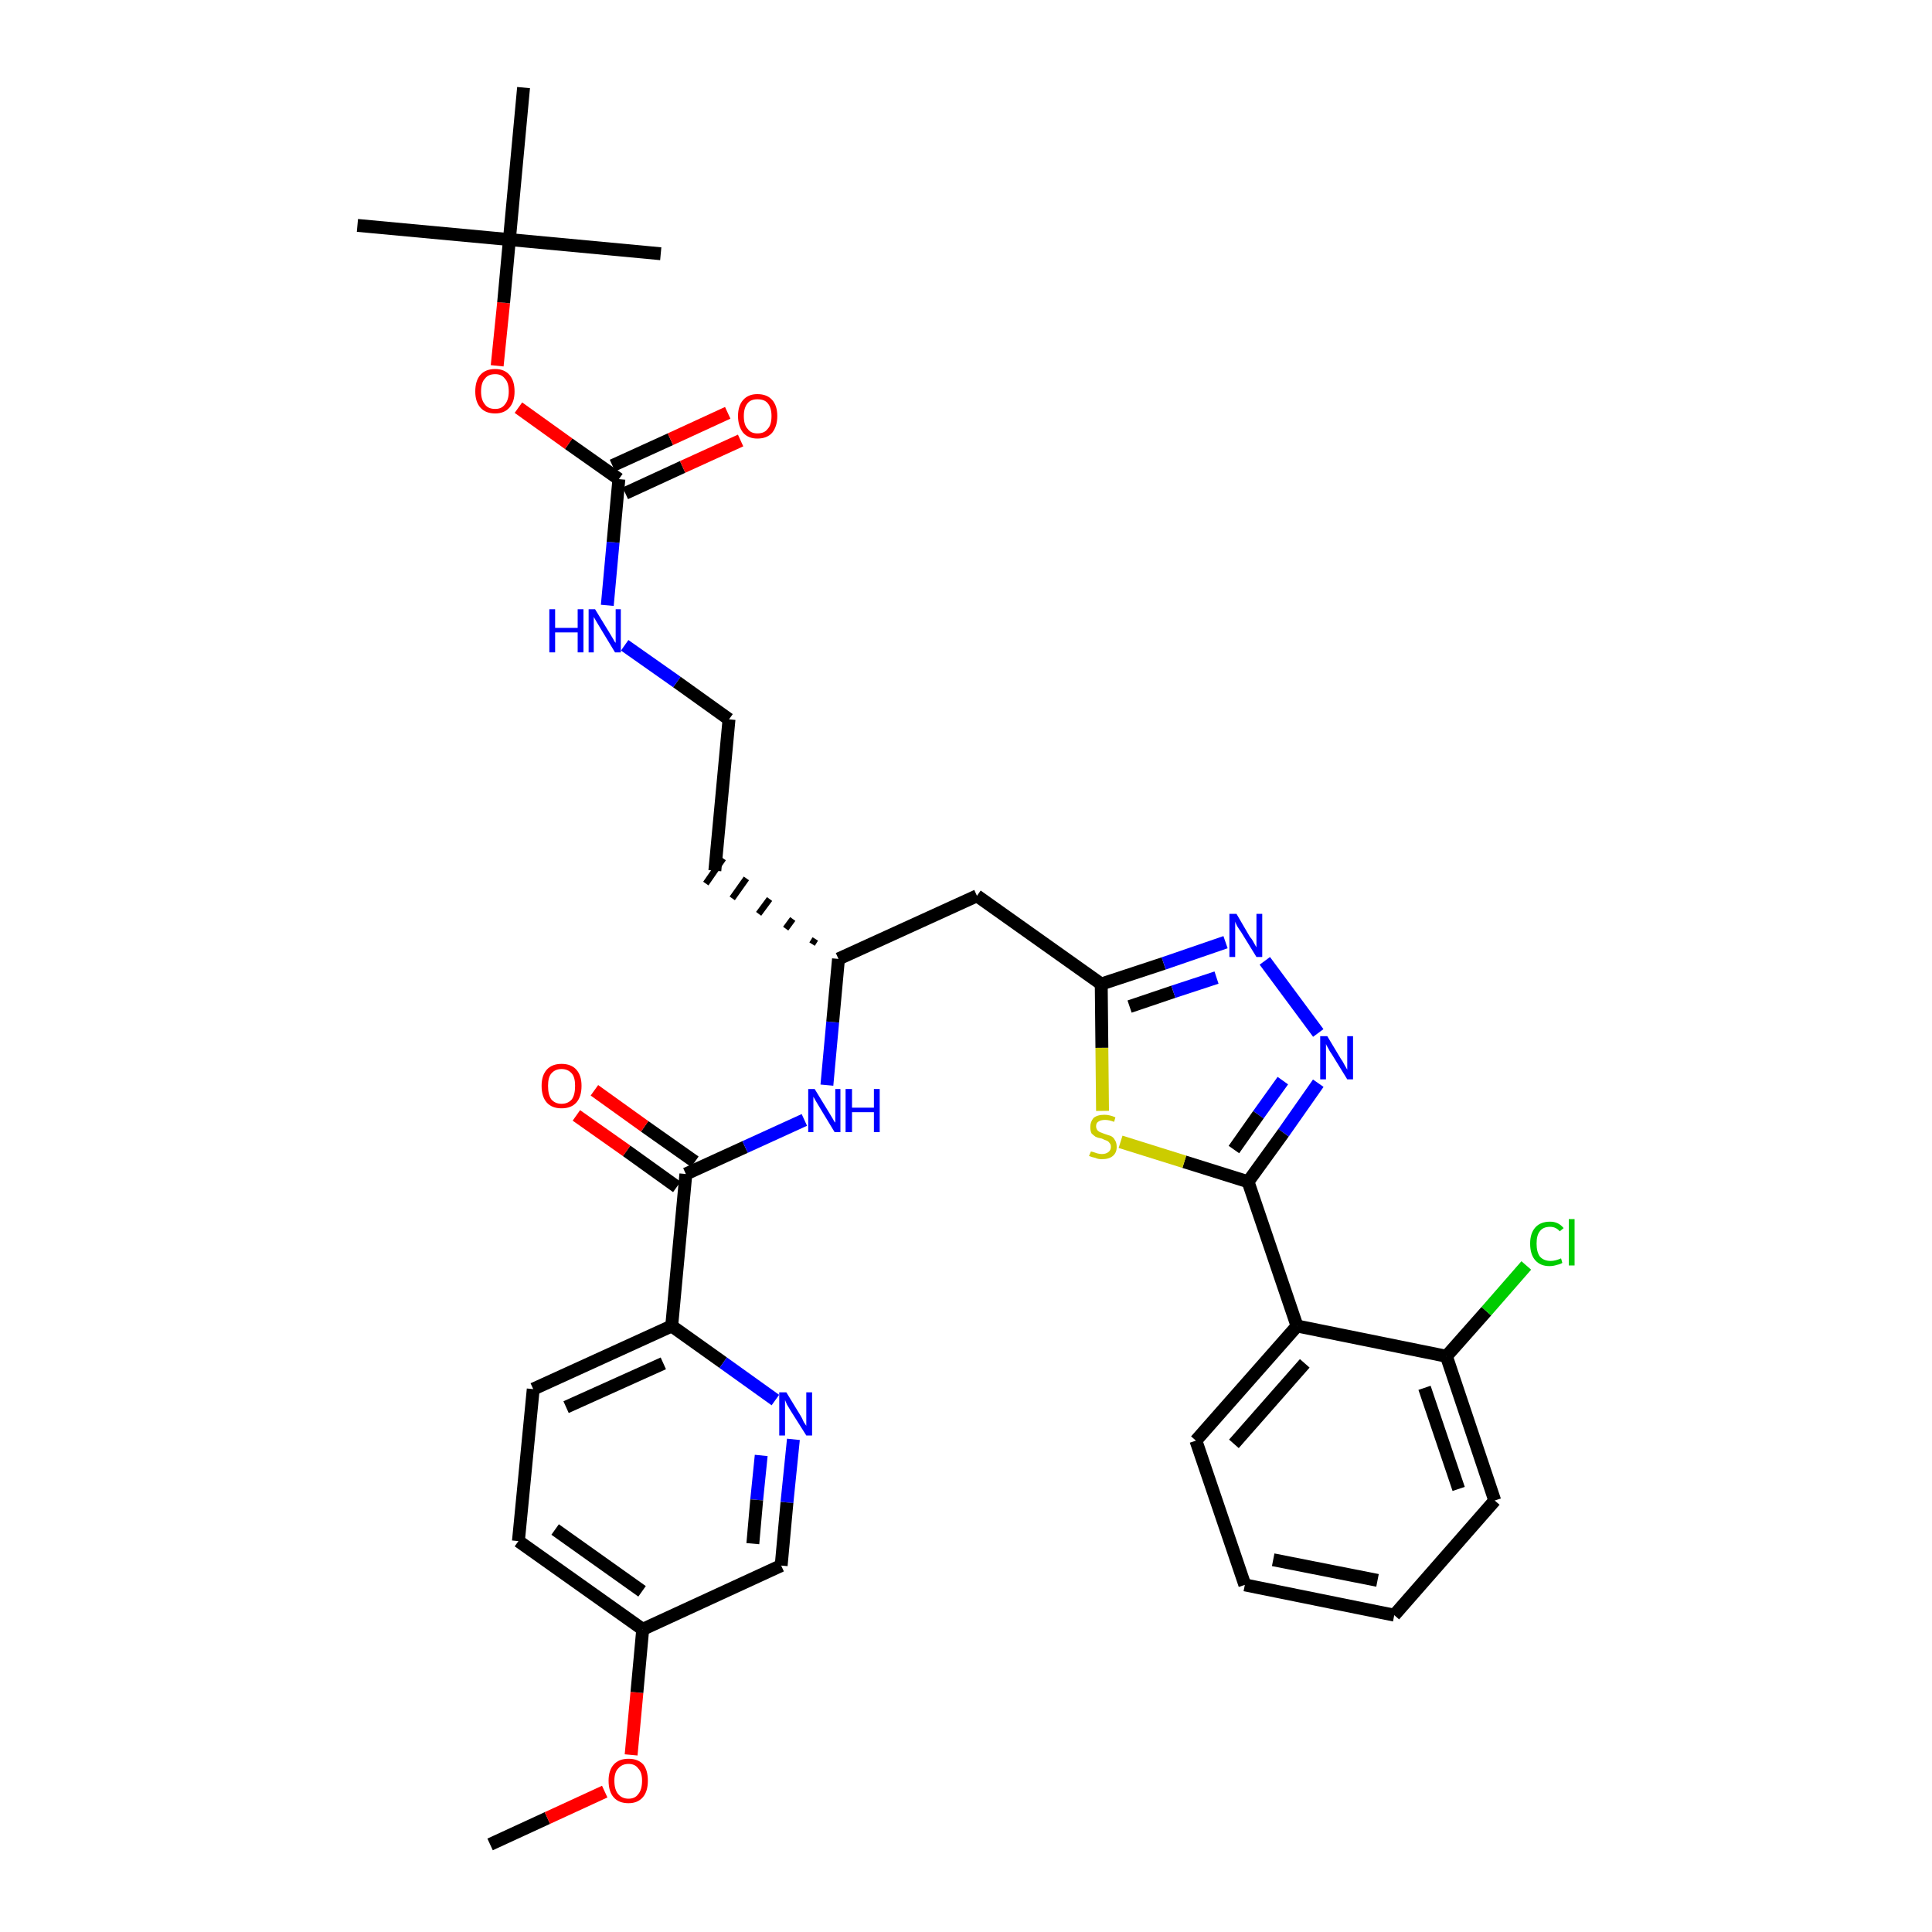 <?xml version='1.0' encoding='iso-8859-1'?>
<svg version='1.1' baseProfile='full'
              xmlns='http://www.w3.org/2000/svg'
                      xmlns:rdkit='http://www.rdkit.org/xml'
                      xmlns:xlink='http://www.w3.org/1999/xlink'
                  xml:space='preserve'
width='300px' height='300px' viewBox='0 0 300 300'>
<!-- END OF HEADER -->
<path class='bond-0 atom-0 atom-1' d='M 76.1,286.4 L 85.0,282.3' style='fill:none;fill-rule:evenodd;stroke:#000000;stroke-width:2.0px;stroke-linecap:butt;stroke-linejoin:miter;stroke-opacity:1' />
<path class='bond-0 atom-0 atom-1' d='M 85.0,282.3 L 93.9,278.2' style='fill:none;fill-rule:evenodd;stroke:#FF0000;stroke-width:2.0px;stroke-linecap:butt;stroke-linejoin:miter;stroke-opacity:1' />
<path class='bond-1 atom-1 atom-2' d='M 98.0,272.5 L 98.9,262.8' style='fill:none;fill-rule:evenodd;stroke:#FF0000;stroke-width:2.0px;stroke-linecap:butt;stroke-linejoin:miter;stroke-opacity:1' />
<path class='bond-1 atom-1 atom-2' d='M 98.9,262.8 L 99.8,253.0' style='fill:none;fill-rule:evenodd;stroke:#000000;stroke-width:2.0px;stroke-linecap:butt;stroke-linejoin:miter;stroke-opacity:1' />
<path class='bond-2 atom-2 atom-3' d='M 99.8,253.0 L 80.5,239.3' style='fill:none;fill-rule:evenodd;stroke:#000000;stroke-width:2.0px;stroke-linecap:butt;stroke-linejoin:miter;stroke-opacity:1' />
<path class='bond-2 atom-2 atom-3' d='M 99.7,247.1 L 86.2,237.5' style='fill:none;fill-rule:evenodd;stroke:#000000;stroke-width:2.0px;stroke-linecap:butt;stroke-linejoin:miter;stroke-opacity:1' />
<path class='bond-34 atom-34 atom-2' d='M 121.3,243.1 L 99.8,253.0' style='fill:none;fill-rule:evenodd;stroke:#000000;stroke-width:2.0px;stroke-linecap:butt;stroke-linejoin:miter;stroke-opacity:1' />
<path class='bond-3 atom-3 atom-4' d='M 80.5,239.3 L 82.8,215.7' style='fill:none;fill-rule:evenodd;stroke:#000000;stroke-width:2.0px;stroke-linecap:butt;stroke-linejoin:miter;stroke-opacity:1' />
<path class='bond-4 atom-4 atom-5' d='M 82.8,215.7 L 104.3,205.9' style='fill:none;fill-rule:evenodd;stroke:#000000;stroke-width:2.0px;stroke-linecap:butt;stroke-linejoin:miter;stroke-opacity:1' />
<path class='bond-4 atom-4 atom-5' d='M 87.9,218.5 L 103.0,211.7' style='fill:none;fill-rule:evenodd;stroke:#000000;stroke-width:2.0px;stroke-linecap:butt;stroke-linejoin:miter;stroke-opacity:1' />
<path class='bond-5 atom-5 atom-6' d='M 104.3,205.9 L 106.5,182.3' style='fill:none;fill-rule:evenodd;stroke:#000000;stroke-width:2.0px;stroke-linecap:butt;stroke-linejoin:miter;stroke-opacity:1' />
<path class='bond-32 atom-5 atom-33' d='M 104.3,205.9 L 112.3,211.6' style='fill:none;fill-rule:evenodd;stroke:#000000;stroke-width:2.0px;stroke-linecap:butt;stroke-linejoin:miter;stroke-opacity:1' />
<path class='bond-32 atom-5 atom-33' d='M 112.3,211.6 L 120.4,217.4' style='fill:none;fill-rule:evenodd;stroke:#0000FF;stroke-width:2.0px;stroke-linecap:butt;stroke-linejoin:miter;stroke-opacity:1' />
<path class='bond-6 atom-6 atom-7' d='M 107.9,180.4 L 100.1,174.9' style='fill:none;fill-rule:evenodd;stroke:#000000;stroke-width:2.0px;stroke-linecap:butt;stroke-linejoin:miter;stroke-opacity:1' />
<path class='bond-6 atom-6 atom-7' d='M 100.1,174.9 L 92.3,169.3' style='fill:none;fill-rule:evenodd;stroke:#FF0000;stroke-width:2.0px;stroke-linecap:butt;stroke-linejoin:miter;stroke-opacity:1' />
<path class='bond-6 atom-6 atom-7' d='M 105.1,184.3 L 97.3,178.7' style='fill:none;fill-rule:evenodd;stroke:#000000;stroke-width:2.0px;stroke-linecap:butt;stroke-linejoin:miter;stroke-opacity:1' />
<path class='bond-6 atom-6 atom-7' d='M 97.3,178.7 L 89.5,173.2' style='fill:none;fill-rule:evenodd;stroke:#FF0000;stroke-width:2.0px;stroke-linecap:butt;stroke-linejoin:miter;stroke-opacity:1' />
<path class='bond-7 atom-6 atom-8' d='M 106.5,182.3 L 115.7,178.1' style='fill:none;fill-rule:evenodd;stroke:#000000;stroke-width:2.0px;stroke-linecap:butt;stroke-linejoin:miter;stroke-opacity:1' />
<path class='bond-7 atom-6 atom-8' d='M 115.7,178.1 L 124.9,173.9' style='fill:none;fill-rule:evenodd;stroke:#0000FF;stroke-width:2.0px;stroke-linecap:butt;stroke-linejoin:miter;stroke-opacity:1' />
<path class='bond-8 atom-8 atom-9' d='M 128.4,168.5 L 129.3,158.7' style='fill:none;fill-rule:evenodd;stroke:#0000FF;stroke-width:2.0px;stroke-linecap:butt;stroke-linejoin:miter;stroke-opacity:1' />
<path class='bond-8 atom-8 atom-9' d='M 129.3,158.7 L 130.2,148.9' style='fill:none;fill-rule:evenodd;stroke:#000000;stroke-width:2.0px;stroke-linecap:butt;stroke-linejoin:miter;stroke-opacity:1' />
<path class='bond-9 atom-9 atom-10' d='M 126.6,145.8 L 126.1,146.6' style='fill:none;fill-rule:evenodd;stroke:#000000;stroke-width:1.0px;stroke-linecap:butt;stroke-linejoin:miter;stroke-opacity:1' />
<path class='bond-9 atom-9 atom-10' d='M 123.1,142.7 L 122.0,144.2' style='fill:none;fill-rule:evenodd;stroke:#000000;stroke-width:1.0px;stroke-linecap:butt;stroke-linejoin:miter;stroke-opacity:1' />
<path class='bond-9 atom-9 atom-10' d='M 119.5,139.6 L 117.8,141.9' style='fill:none;fill-rule:evenodd;stroke:#000000;stroke-width:1.0px;stroke-linecap:butt;stroke-linejoin:miter;stroke-opacity:1' />
<path class='bond-9 atom-9 atom-10' d='M 115.9,136.4 L 113.7,139.5' style='fill:none;fill-rule:evenodd;stroke:#000000;stroke-width:1.0px;stroke-linecap:butt;stroke-linejoin:miter;stroke-opacity:1' />
<path class='bond-9 atom-9 atom-10' d='M 112.3,133.3 L 109.6,137.2' style='fill:none;fill-rule:evenodd;stroke:#000000;stroke-width:1.0px;stroke-linecap:butt;stroke-linejoin:miter;stroke-opacity:1' />
<path class='bond-19 atom-9 atom-20' d='M 130.2,148.9 L 151.7,139.1' style='fill:none;fill-rule:evenodd;stroke:#000000;stroke-width:2.0px;stroke-linecap:butt;stroke-linejoin:miter;stroke-opacity:1' />
<path class='bond-10 atom-10 atom-11' d='M 111.0,135.2 L 113.2,111.7' style='fill:none;fill-rule:evenodd;stroke:#000000;stroke-width:2.0px;stroke-linecap:butt;stroke-linejoin:miter;stroke-opacity:1' />
<path class='bond-11 atom-11 atom-12' d='M 113.2,111.7 L 105.1,105.9' style='fill:none;fill-rule:evenodd;stroke:#000000;stroke-width:2.0px;stroke-linecap:butt;stroke-linejoin:miter;stroke-opacity:1' />
<path class='bond-11 atom-11 atom-12' d='M 105.1,105.9 L 97.0,100.2' style='fill:none;fill-rule:evenodd;stroke:#0000FF;stroke-width:2.0px;stroke-linecap:butt;stroke-linejoin:miter;stroke-opacity:1' />
<path class='bond-12 atom-12 atom-13' d='M 94.3,94.0 L 95.2,84.2' style='fill:none;fill-rule:evenodd;stroke:#0000FF;stroke-width:2.0px;stroke-linecap:butt;stroke-linejoin:miter;stroke-opacity:1' />
<path class='bond-12 atom-12 atom-13' d='M 95.2,84.2 L 96.1,74.4' style='fill:none;fill-rule:evenodd;stroke:#000000;stroke-width:2.0px;stroke-linecap:butt;stroke-linejoin:miter;stroke-opacity:1' />
<path class='bond-13 atom-13 atom-14' d='M 97.1,76.6 L 106.0,72.5' style='fill:none;fill-rule:evenodd;stroke:#000000;stroke-width:2.0px;stroke-linecap:butt;stroke-linejoin:miter;stroke-opacity:1' />
<path class='bond-13 atom-13 atom-14' d='M 106.0,72.5 L 115.0,68.4' style='fill:none;fill-rule:evenodd;stroke:#FF0000;stroke-width:2.0px;stroke-linecap:butt;stroke-linejoin:miter;stroke-opacity:1' />
<path class='bond-13 atom-13 atom-14' d='M 95.1,72.3 L 104.1,68.2' style='fill:none;fill-rule:evenodd;stroke:#000000;stroke-width:2.0px;stroke-linecap:butt;stroke-linejoin:miter;stroke-opacity:1' />
<path class='bond-13 atom-13 atom-14' d='M 104.1,68.2 L 113.0,64.1' style='fill:none;fill-rule:evenodd;stroke:#FF0000;stroke-width:2.0px;stroke-linecap:butt;stroke-linejoin:miter;stroke-opacity:1' />
<path class='bond-14 atom-13 atom-15' d='M 96.1,74.4 L 88.3,68.9' style='fill:none;fill-rule:evenodd;stroke:#000000;stroke-width:2.0px;stroke-linecap:butt;stroke-linejoin:miter;stroke-opacity:1' />
<path class='bond-14 atom-13 atom-15' d='M 88.3,68.9 L 80.5,63.3' style='fill:none;fill-rule:evenodd;stroke:#FF0000;stroke-width:2.0px;stroke-linecap:butt;stroke-linejoin:miter;stroke-opacity:1' />
<path class='bond-15 atom-15 atom-16' d='M 77.2,56.8 L 78.2,47.0' style='fill:none;fill-rule:evenodd;stroke:#FF0000;stroke-width:2.0px;stroke-linecap:butt;stroke-linejoin:miter;stroke-opacity:1' />
<path class='bond-15 atom-15 atom-16' d='M 78.2,47.0 L 79.1,37.2' style='fill:none;fill-rule:evenodd;stroke:#000000;stroke-width:2.0px;stroke-linecap:butt;stroke-linejoin:miter;stroke-opacity:1' />
<path class='bond-16 atom-16 atom-17' d='M 79.1,37.2 L 55.5,35.0' style='fill:none;fill-rule:evenodd;stroke:#000000;stroke-width:2.0px;stroke-linecap:butt;stroke-linejoin:miter;stroke-opacity:1' />
<path class='bond-17 atom-16 atom-18' d='M 79.1,37.2 L 102.6,39.4' style='fill:none;fill-rule:evenodd;stroke:#000000;stroke-width:2.0px;stroke-linecap:butt;stroke-linejoin:miter;stroke-opacity:1' />
<path class='bond-18 atom-16 atom-19' d='M 79.1,37.2 L 81.3,13.6' style='fill:none;fill-rule:evenodd;stroke:#000000;stroke-width:2.0px;stroke-linecap:butt;stroke-linejoin:miter;stroke-opacity:1' />
<path class='bond-20 atom-20 atom-21' d='M 151.7,139.1 L 171.0,152.8' style='fill:none;fill-rule:evenodd;stroke:#000000;stroke-width:2.0px;stroke-linecap:butt;stroke-linejoin:miter;stroke-opacity:1' />
<path class='bond-21 atom-21 atom-22' d='M 171.0,152.8 L 180.7,149.6' style='fill:none;fill-rule:evenodd;stroke:#000000;stroke-width:2.0px;stroke-linecap:butt;stroke-linejoin:miter;stroke-opacity:1' />
<path class='bond-21 atom-21 atom-22' d='M 180.7,149.6 L 190.3,146.3' style='fill:none;fill-rule:evenodd;stroke:#0000FF;stroke-width:2.0px;stroke-linecap:butt;stroke-linejoin:miter;stroke-opacity:1' />
<path class='bond-21 atom-21 atom-22' d='M 175.4,156.3 L 182.2,154.0' style='fill:none;fill-rule:evenodd;stroke:#000000;stroke-width:2.0px;stroke-linecap:butt;stroke-linejoin:miter;stroke-opacity:1' />
<path class='bond-21 atom-21 atom-22' d='M 182.2,154.0 L 188.9,151.8' style='fill:none;fill-rule:evenodd;stroke:#0000FF;stroke-width:2.0px;stroke-linecap:butt;stroke-linejoin:miter;stroke-opacity:1' />
<path class='bond-35 atom-32 atom-21' d='M 171.2,172.5 L 171.1,162.7' style='fill:none;fill-rule:evenodd;stroke:#CCCC00;stroke-width:2.0px;stroke-linecap:butt;stroke-linejoin:miter;stroke-opacity:1' />
<path class='bond-35 atom-32 atom-21' d='M 171.1,162.7 L 171.0,152.8' style='fill:none;fill-rule:evenodd;stroke:#000000;stroke-width:2.0px;stroke-linecap:butt;stroke-linejoin:miter;stroke-opacity:1' />
<path class='bond-22 atom-22 atom-23' d='M 196.4,149.2 L 204.7,160.4' style='fill:none;fill-rule:evenodd;stroke:#0000FF;stroke-width:2.0px;stroke-linecap:butt;stroke-linejoin:miter;stroke-opacity:1' />
<path class='bond-23 atom-23 atom-24' d='M 204.7,168.2 L 199.3,175.9' style='fill:none;fill-rule:evenodd;stroke:#0000FF;stroke-width:2.0px;stroke-linecap:butt;stroke-linejoin:miter;stroke-opacity:1' />
<path class='bond-23 atom-23 atom-24' d='M 199.3,175.9 L 193.8,183.5' style='fill:none;fill-rule:evenodd;stroke:#000000;stroke-width:2.0px;stroke-linecap:butt;stroke-linejoin:miter;stroke-opacity:1' />
<path class='bond-23 atom-23 atom-24' d='M 199.2,167.8 L 195.4,173.1' style='fill:none;fill-rule:evenodd;stroke:#0000FF;stroke-width:2.0px;stroke-linecap:butt;stroke-linejoin:miter;stroke-opacity:1' />
<path class='bond-23 atom-23 atom-24' d='M 195.4,173.1 L 191.6,178.5' style='fill:none;fill-rule:evenodd;stroke:#000000;stroke-width:2.0px;stroke-linecap:butt;stroke-linejoin:miter;stroke-opacity:1' />
<path class='bond-24 atom-24 atom-25' d='M 193.8,183.5 L 201.4,205.9' style='fill:none;fill-rule:evenodd;stroke:#000000;stroke-width:2.0px;stroke-linecap:butt;stroke-linejoin:miter;stroke-opacity:1' />
<path class='bond-31 atom-24 atom-32' d='M 193.8,183.5 L 183.9,180.4' style='fill:none;fill-rule:evenodd;stroke:#000000;stroke-width:2.0px;stroke-linecap:butt;stroke-linejoin:miter;stroke-opacity:1' />
<path class='bond-31 atom-24 atom-32' d='M 183.9,180.4 L 174.0,177.3' style='fill:none;fill-rule:evenodd;stroke:#CCCC00;stroke-width:2.0px;stroke-linecap:butt;stroke-linejoin:miter;stroke-opacity:1' />
<path class='bond-25 atom-25 atom-26' d='M 201.4,205.9 L 185.7,223.7' style='fill:none;fill-rule:evenodd;stroke:#000000;stroke-width:2.0px;stroke-linecap:butt;stroke-linejoin:miter;stroke-opacity:1' />
<path class='bond-25 atom-25 atom-26' d='M 202.6,211.7 L 191.6,224.2' style='fill:none;fill-rule:evenodd;stroke:#000000;stroke-width:2.0px;stroke-linecap:butt;stroke-linejoin:miter;stroke-opacity:1' />
<path class='bond-36 atom-30 atom-25' d='M 224.6,210.6 L 201.4,205.9' style='fill:none;fill-rule:evenodd;stroke:#000000;stroke-width:2.0px;stroke-linecap:butt;stroke-linejoin:miter;stroke-opacity:1' />
<path class='bond-26 atom-26 atom-27' d='M 185.7,223.7 L 193.3,246.1' style='fill:none;fill-rule:evenodd;stroke:#000000;stroke-width:2.0px;stroke-linecap:butt;stroke-linejoin:miter;stroke-opacity:1' />
<path class='bond-27 atom-27 atom-28' d='M 193.3,246.1 L 216.5,250.8' style='fill:none;fill-rule:evenodd;stroke:#000000;stroke-width:2.0px;stroke-linecap:butt;stroke-linejoin:miter;stroke-opacity:1' />
<path class='bond-27 atom-27 atom-28' d='M 197.7,242.2 L 213.9,245.4' style='fill:none;fill-rule:evenodd;stroke:#000000;stroke-width:2.0px;stroke-linecap:butt;stroke-linejoin:miter;stroke-opacity:1' />
<path class='bond-28 atom-28 atom-29' d='M 216.5,250.8 L 232.1,233.0' style='fill:none;fill-rule:evenodd;stroke:#000000;stroke-width:2.0px;stroke-linecap:butt;stroke-linejoin:miter;stroke-opacity:1' />
<path class='bond-29 atom-29 atom-30' d='M 232.1,233.0 L 224.6,210.6' style='fill:none;fill-rule:evenodd;stroke:#000000;stroke-width:2.0px;stroke-linecap:butt;stroke-linejoin:miter;stroke-opacity:1' />
<path class='bond-29 atom-29 atom-30' d='M 226.5,231.2 L 221.2,215.5' style='fill:none;fill-rule:evenodd;stroke:#000000;stroke-width:2.0px;stroke-linecap:butt;stroke-linejoin:miter;stroke-opacity:1' />
<path class='bond-30 atom-30 atom-31' d='M 224.6,210.6 L 230.8,203.6' style='fill:none;fill-rule:evenodd;stroke:#000000;stroke-width:2.0px;stroke-linecap:butt;stroke-linejoin:miter;stroke-opacity:1' />
<path class='bond-30 atom-30 atom-31' d='M 230.8,203.6 L 237.0,196.5' style='fill:none;fill-rule:evenodd;stroke:#00CC00;stroke-width:2.0px;stroke-linecap:butt;stroke-linejoin:miter;stroke-opacity:1' />
<path class='bond-33 atom-33 atom-34' d='M 123.2,223.5 L 122.2,233.3' style='fill:none;fill-rule:evenodd;stroke:#0000FF;stroke-width:2.0px;stroke-linecap:butt;stroke-linejoin:miter;stroke-opacity:1' />
<path class='bond-33 atom-33 atom-34' d='M 122.2,233.3 L 121.3,243.1' style='fill:none;fill-rule:evenodd;stroke:#000000;stroke-width:2.0px;stroke-linecap:butt;stroke-linejoin:miter;stroke-opacity:1' />
<path class='bond-33 atom-33 atom-34' d='M 118.2,226.0 L 117.5,232.9' style='fill:none;fill-rule:evenodd;stroke:#0000FF;stroke-width:2.0px;stroke-linecap:butt;stroke-linejoin:miter;stroke-opacity:1' />
<path class='bond-33 atom-33 atom-34' d='M 117.5,232.9 L 116.9,239.7' style='fill:none;fill-rule:evenodd;stroke:#000000;stroke-width:2.0px;stroke-linecap:butt;stroke-linejoin:miter;stroke-opacity:1' />
<path  class='atom-1' d='M 94.5 276.5
Q 94.5 274.9, 95.3 274.0
Q 96.1 273.1, 97.6 273.1
Q 99.1 273.1, 99.9 274.0
Q 100.6 274.9, 100.6 276.5
Q 100.6 278.2, 99.8 279.1
Q 99.0 280.0, 97.6 280.0
Q 96.1 280.0, 95.3 279.1
Q 94.5 278.2, 94.5 276.5
M 97.6 279.3
Q 98.6 279.3, 99.1 278.6
Q 99.7 277.9, 99.7 276.5
Q 99.7 275.2, 99.1 274.6
Q 98.6 273.9, 97.6 273.9
Q 96.6 273.9, 96.0 274.6
Q 95.4 275.2, 95.4 276.5
Q 95.4 277.9, 96.0 278.6
Q 96.6 279.3, 97.6 279.3
' fill='#FF0000'/>
<path  class='atom-7' d='M 84.1 168.6
Q 84.1 167.0, 84.9 166.1
Q 85.7 165.2, 87.2 165.2
Q 88.7 165.2, 89.5 166.1
Q 90.3 167.0, 90.3 168.6
Q 90.3 170.3, 89.5 171.2
Q 88.7 172.1, 87.2 172.1
Q 85.7 172.1, 84.9 171.2
Q 84.1 170.3, 84.1 168.6
M 87.2 171.4
Q 88.2 171.4, 88.8 170.7
Q 89.3 170.0, 89.3 168.6
Q 89.3 167.3, 88.8 166.7
Q 88.2 166.0, 87.2 166.0
Q 86.2 166.0, 85.6 166.7
Q 85.1 167.3, 85.1 168.6
Q 85.1 170.0, 85.6 170.7
Q 86.2 171.4, 87.2 171.4
' fill='#FF0000'/>
<path  class='atom-8' d='M 126.5 169.1
L 128.7 172.7
Q 128.9 173.0, 129.3 173.7
Q 129.6 174.3, 129.7 174.3
L 129.7 169.1
L 130.5 169.1
L 130.5 175.8
L 129.6 175.8
L 127.3 172.0
Q 127.0 171.5, 126.7 171.0
Q 126.4 170.5, 126.3 170.3
L 126.3 175.8
L 125.5 175.8
L 125.5 169.1
L 126.5 169.1
' fill='#0000FF'/>
<path  class='atom-8' d='M 131.3 169.1
L 132.3 169.1
L 132.3 172.0
L 135.7 172.0
L 135.7 169.1
L 136.6 169.1
L 136.6 175.8
L 135.7 175.8
L 135.7 172.7
L 132.3 172.7
L 132.3 175.8
L 131.3 175.8
L 131.3 169.1
' fill='#0000FF'/>
<path  class='atom-12' d='M 85.3 94.6
L 86.2 94.6
L 86.2 97.5
L 89.7 97.5
L 89.7 94.6
L 90.6 94.6
L 90.6 101.3
L 89.7 101.3
L 89.7 98.2
L 86.2 98.2
L 86.2 101.3
L 85.3 101.3
L 85.3 94.6
' fill='#0000FF'/>
<path  class='atom-12' d='M 92.4 94.6
L 94.6 98.2
Q 94.8 98.5, 95.2 99.2
Q 95.5 99.8, 95.6 99.8
L 95.6 94.6
L 96.4 94.6
L 96.4 101.3
L 95.5 101.3
L 93.2 97.5
Q 92.9 97.0, 92.6 96.5
Q 92.3 96.0, 92.2 95.8
L 92.2 101.3
L 91.4 101.3
L 91.4 94.6
L 92.4 94.6
' fill='#0000FF'/>
<path  class='atom-14' d='M 114.6 64.6
Q 114.6 63.0, 115.4 62.1
Q 116.2 61.2, 117.6 61.2
Q 119.1 61.2, 119.9 62.1
Q 120.7 63.0, 120.7 64.6
Q 120.7 66.2, 119.9 67.2
Q 119.1 68.1, 117.6 68.1
Q 116.2 68.1, 115.4 67.2
Q 114.6 66.2, 114.6 64.6
M 117.6 67.3
Q 118.7 67.3, 119.2 66.6
Q 119.8 66.0, 119.8 64.6
Q 119.8 63.3, 119.2 62.6
Q 118.7 62.0, 117.6 62.0
Q 116.6 62.0, 116.1 62.6
Q 115.5 63.3, 115.5 64.6
Q 115.5 66.0, 116.1 66.6
Q 116.6 67.3, 117.6 67.3
' fill='#FF0000'/>
<path  class='atom-15' d='M 73.8 60.8
Q 73.8 59.1, 74.6 58.2
Q 75.4 57.3, 76.9 57.3
Q 78.3 57.3, 79.1 58.2
Q 79.9 59.1, 79.9 60.8
Q 79.9 62.4, 79.1 63.3
Q 78.3 64.2, 76.9 64.2
Q 75.4 64.2, 74.6 63.3
Q 73.8 62.4, 73.8 60.8
M 76.9 63.5
Q 77.9 63.5, 78.4 62.8
Q 79.0 62.1, 79.0 60.8
Q 79.0 59.4, 78.4 58.8
Q 77.9 58.1, 76.9 58.1
Q 75.8 58.1, 75.3 58.8
Q 74.7 59.4, 74.7 60.8
Q 74.7 62.1, 75.3 62.8
Q 75.8 63.5, 76.9 63.5
' fill='#FF0000'/>
<path  class='atom-22' d='M 192.0 141.9
L 194.1 145.5
Q 194.4 145.8, 194.7 146.4
Q 195.1 147.1, 195.1 147.1
L 195.1 141.9
L 196.0 141.9
L 196.0 148.6
L 195.1 148.6
L 192.7 144.7
Q 192.4 144.3, 192.1 143.8
Q 191.8 143.2, 191.8 143.1
L 191.8 148.6
L 190.9 148.6
L 190.9 141.9
L 192.0 141.9
' fill='#0000FF'/>
<path  class='atom-23' d='M 206.1 160.9
L 208.2 164.4
Q 208.5 164.8, 208.8 165.4
Q 209.2 166.1, 209.2 166.1
L 209.2 160.9
L 210.1 160.9
L 210.1 167.6
L 209.2 167.6
L 206.8 163.7
Q 206.5 163.3, 206.2 162.7
Q 205.9 162.2, 205.9 162.1
L 205.9 167.6
L 205.0 167.6
L 205.0 160.9
L 206.1 160.9
' fill='#0000FF'/>
<path  class='atom-31' d='M 237.6 193.1
Q 237.6 191.5, 238.4 190.6
Q 239.2 189.7, 240.7 189.7
Q 242.0 189.7, 242.8 190.7
L 242.2 191.2
Q 241.6 190.5, 240.7 190.5
Q 239.6 190.5, 239.1 191.2
Q 238.6 191.8, 238.6 193.1
Q 238.6 194.4, 239.1 195.1
Q 239.7 195.8, 240.8 195.8
Q 241.5 195.8, 242.4 195.4
L 242.6 196.1
Q 242.3 196.3, 241.8 196.4
Q 241.2 196.6, 240.6 196.6
Q 239.2 196.6, 238.4 195.7
Q 237.6 194.8, 237.6 193.1
' fill='#00CC00'/>
<path  class='atom-31' d='M 243.6 189.3
L 244.5 189.3
L 244.5 196.5
L 243.6 196.5
L 243.6 189.3
' fill='#00CC00'/>
<path  class='atom-32' d='M 169.4 178.8
Q 169.4 178.8, 169.8 178.9
Q 170.1 179.0, 170.4 179.1
Q 170.8 179.2, 171.1 179.2
Q 171.7 179.2, 172.1 178.9
Q 172.5 178.6, 172.5 178.1
Q 172.5 177.7, 172.3 177.5
Q 172.1 177.2, 171.8 177.1
Q 171.5 177.0, 171.1 176.8
Q 170.5 176.7, 170.1 176.5
Q 169.8 176.3, 169.5 176.0
Q 169.3 175.6, 169.3 175.0
Q 169.3 174.2, 169.8 173.6
Q 170.4 173.1, 171.5 173.1
Q 172.3 173.1, 173.2 173.5
L 173.0 174.2
Q 172.2 173.9, 171.6 173.9
Q 170.9 173.9, 170.5 174.2
Q 170.2 174.4, 170.2 174.9
Q 170.2 175.2, 170.4 175.5
Q 170.6 175.7, 170.8 175.8
Q 171.1 175.9, 171.6 176.1
Q 172.2 176.3, 172.5 176.4
Q 172.9 176.6, 173.1 177.0
Q 173.4 177.4, 173.4 178.1
Q 173.4 179.0, 172.8 179.5
Q 172.2 180.0, 171.1 180.0
Q 170.5 180.0, 170.1 179.8
Q 169.6 179.7, 169.1 179.5
L 169.4 178.8
' fill='#CCCC00'/>
<path  class='atom-33' d='M 122.1 216.2
L 124.3 219.8
Q 124.5 220.1, 124.8 220.8
Q 125.2 221.4, 125.2 221.4
L 125.2 216.2
L 126.1 216.2
L 126.1 222.9
L 125.2 222.9
L 122.8 219.1
Q 122.5 218.6, 122.2 218.1
Q 122.0 217.6, 121.9 217.4
L 121.9 222.9
L 121.0 222.9
L 121.0 216.2
L 122.1 216.2
' fill='#0000FF'/>
</svg>
